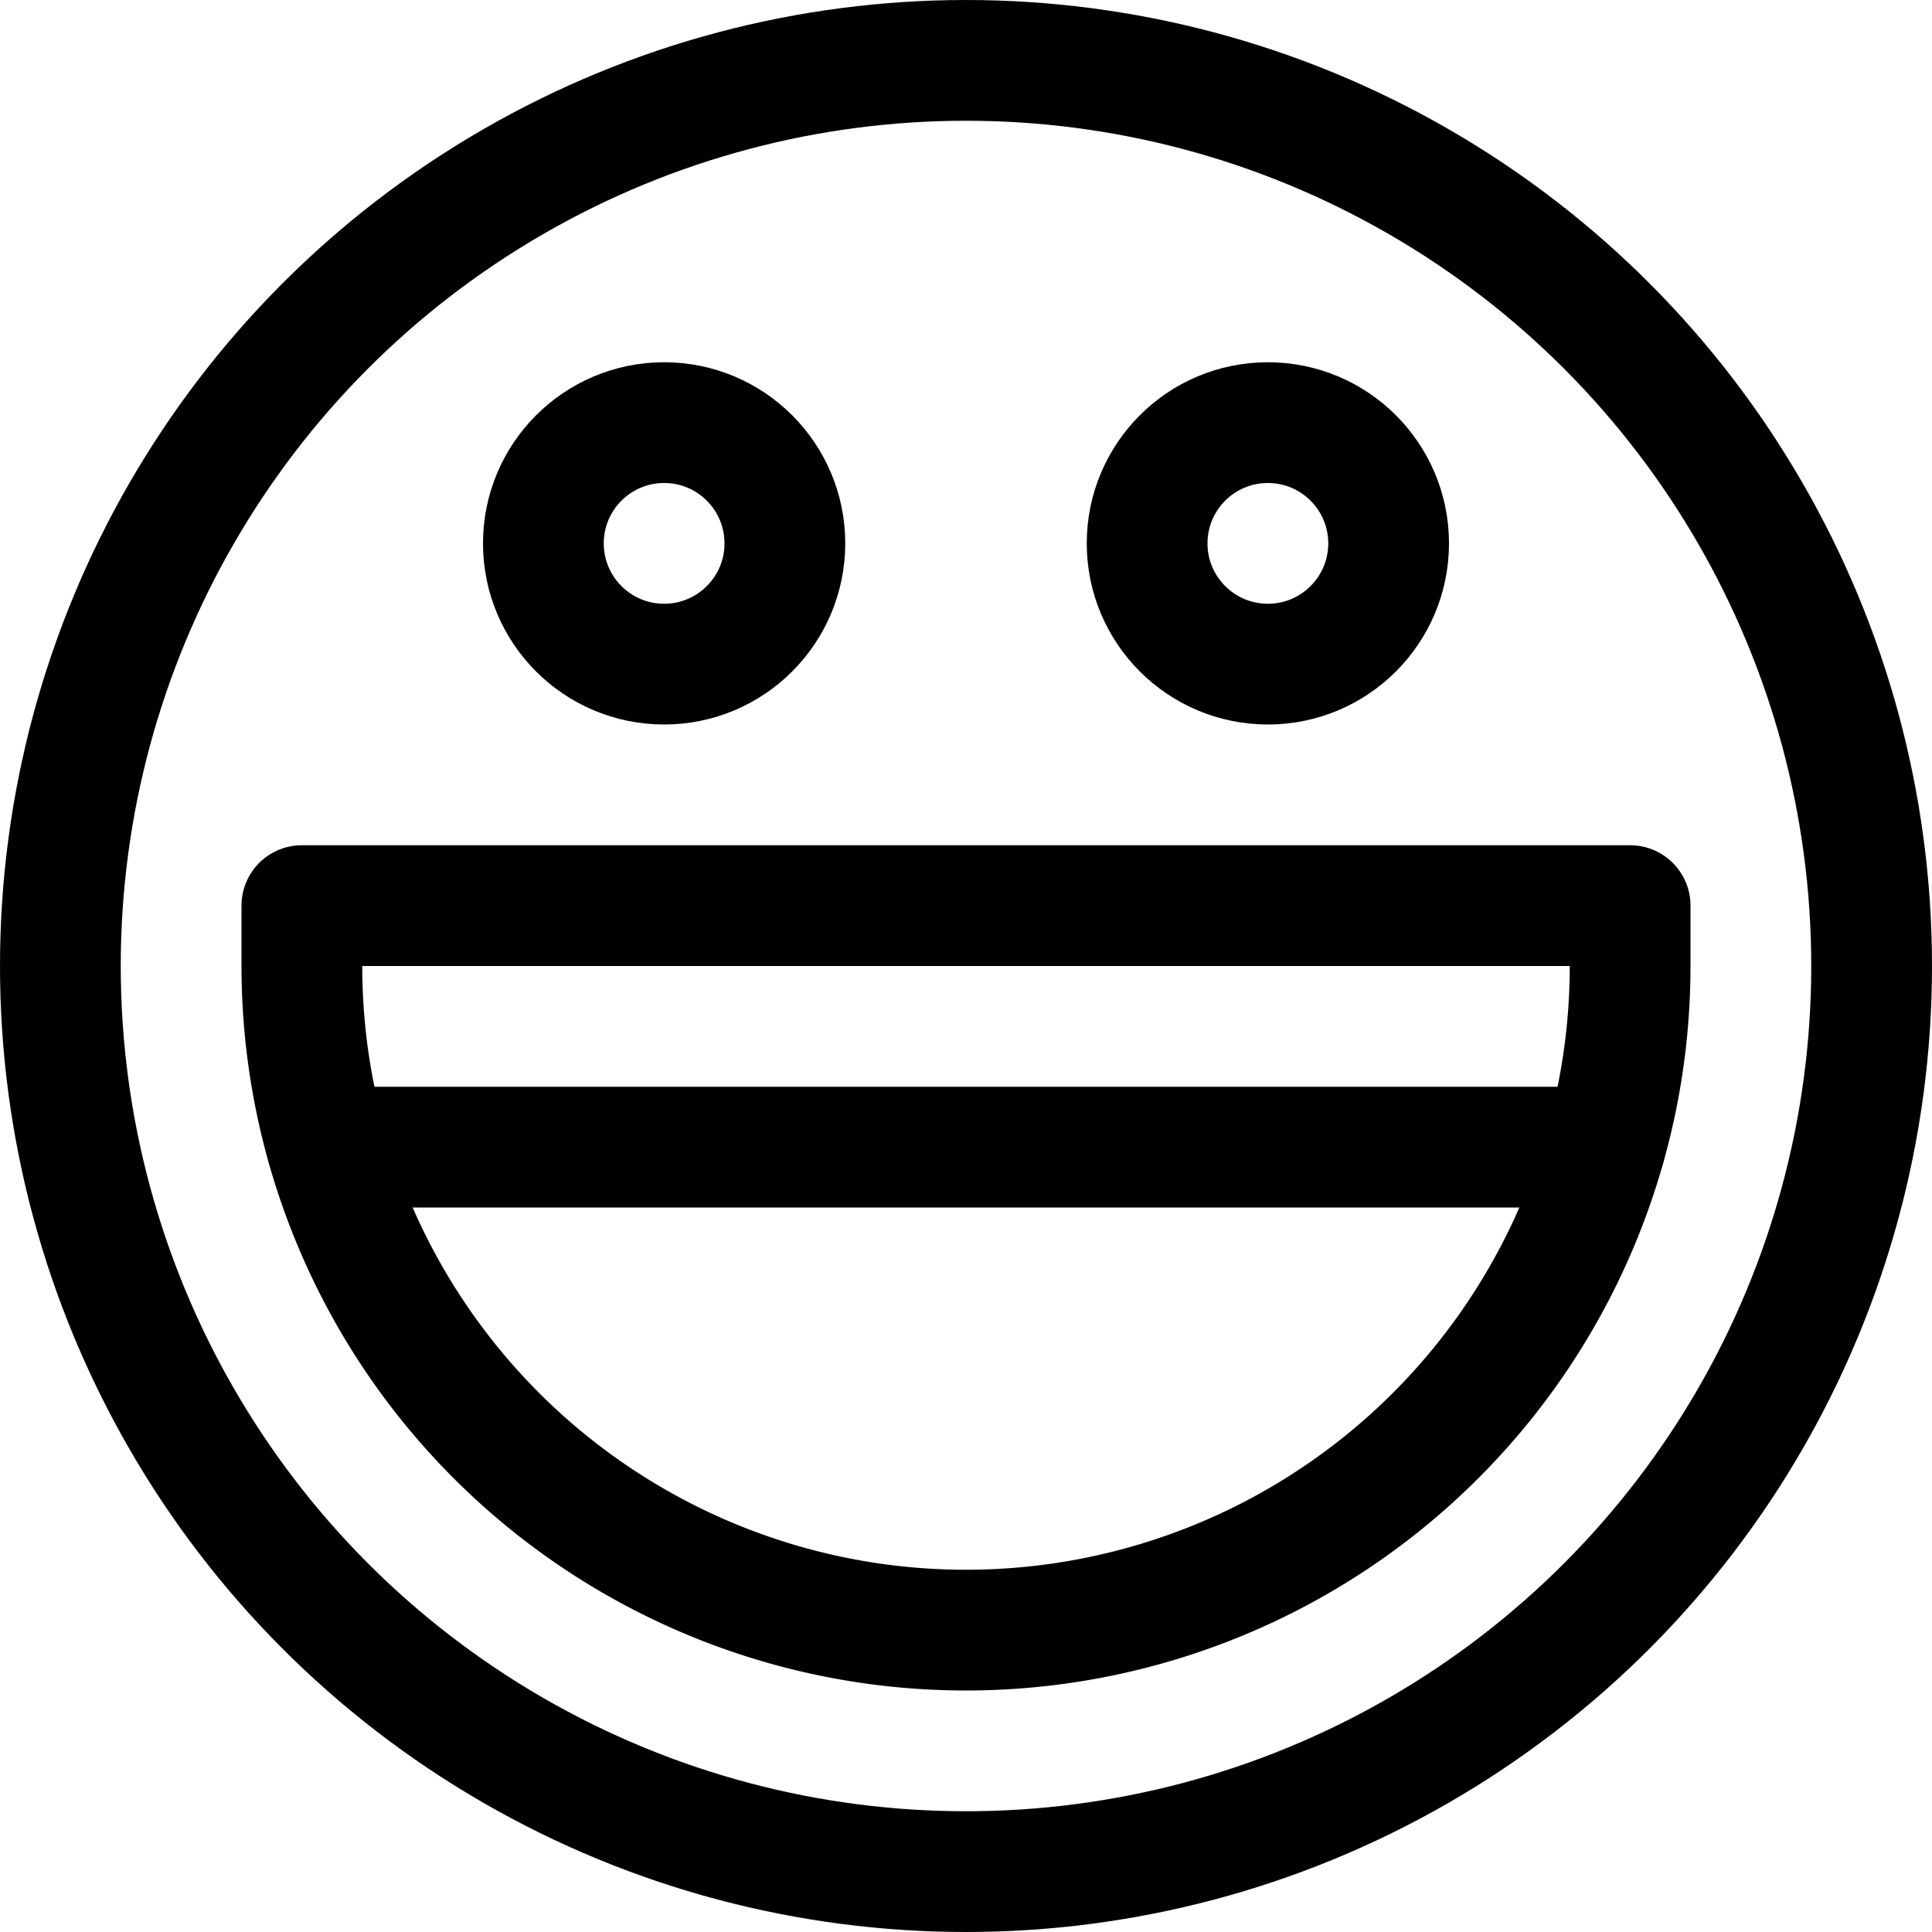 <?xml version="1.0" encoding="UTF-8"?><svg xmlns="http://www.w3.org/2000/svg" xmlns:xlink="http://www.w3.org/1999/xlink" version="1.1" id="Layer_1" x="0px" y="0px" viewBox="0 0 16 16" xml:space="preserve"><g fill="none" stroke="#000" stroke-miterlimit="10"><circle cx="8" cy="8" r="7.5"/><circle cx="5.5" cy="4.5" r="1"/><circle cx="10.5" cy="4.5" r="1"/><path d="M13.5 7.5h-11V8a5.5 5.5 0 1 0 11 0v-.5z" stroke-linecap="round" stroke-linejoin="round"/><path stroke-linecap="round" stroke-linejoin="round" d="M13.29 9.5H2.71"/></g></svg>